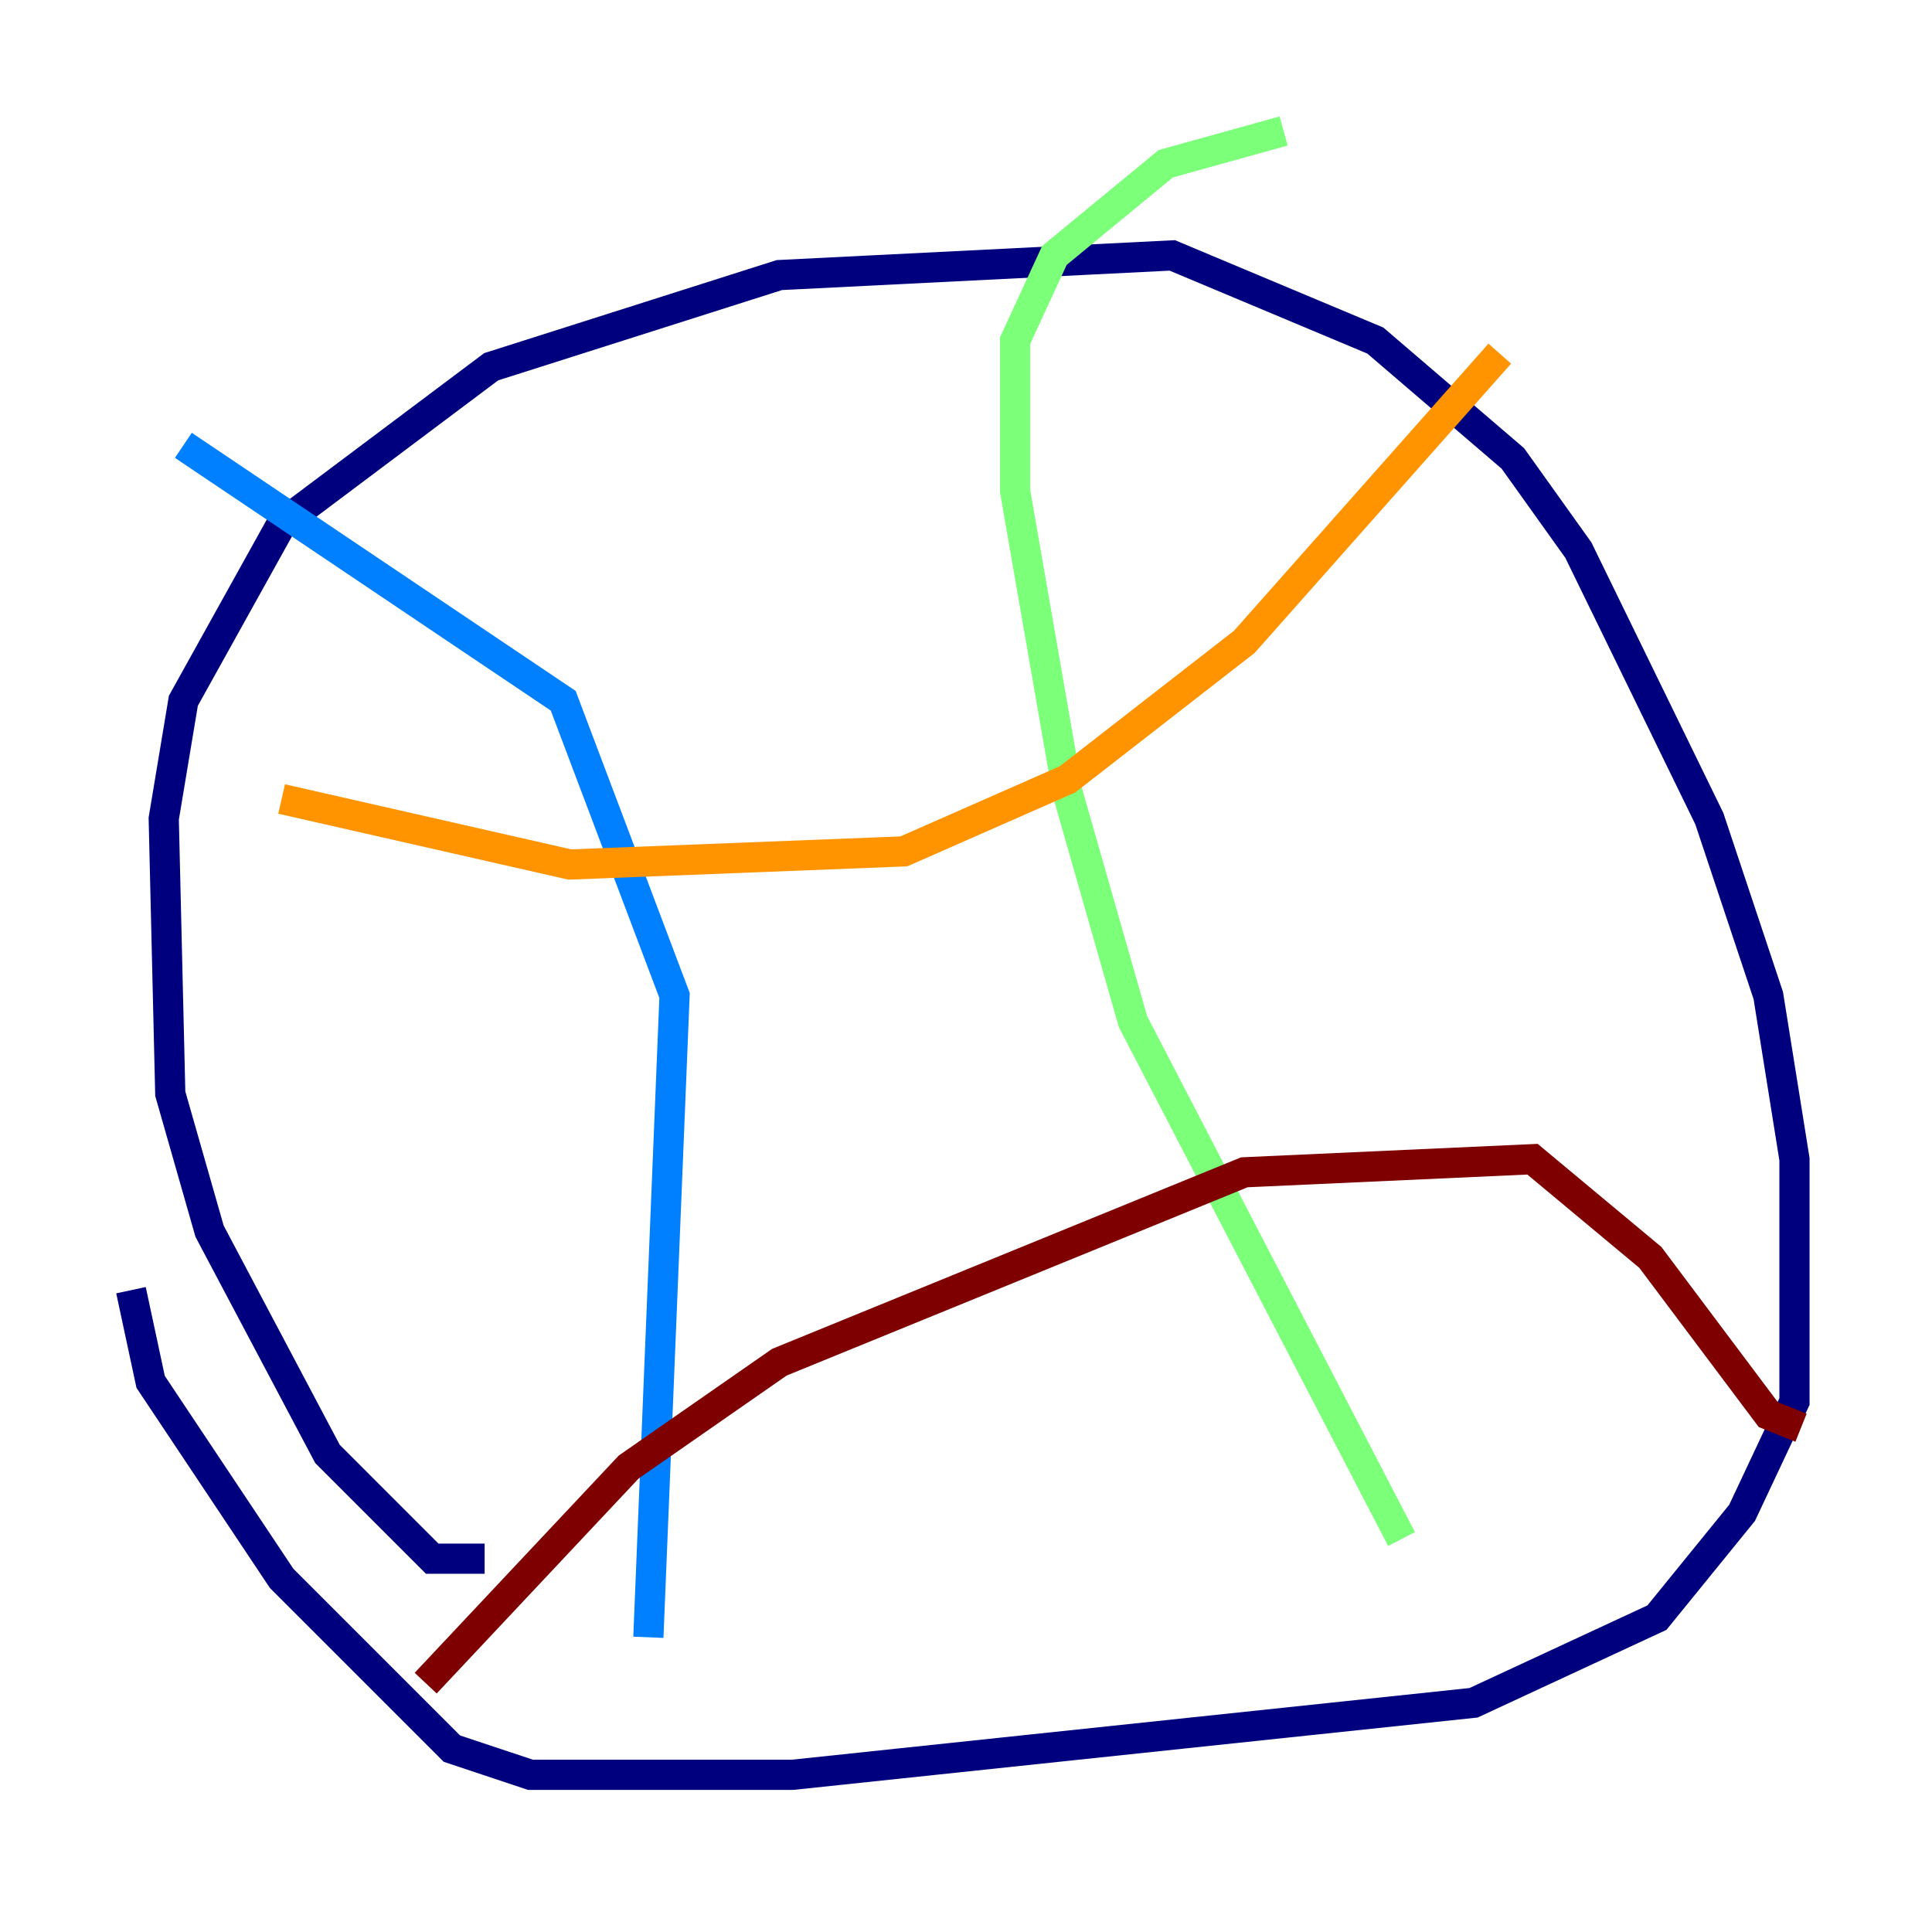 <?xml version="1.0" encoding="utf-8" ?>
<svg baseProfile="tiny" height="128" version="1.2" viewBox="0,0,128,128" width="128" xmlns="http://www.w3.org/2000/svg" xmlns:ev="http://www.w3.org/2001/xml-events" xmlns:xlink="http://www.w3.org/1999/xlink"><defs /><polyline fill="none" points="32.108,103.268 28.637,103.268 21.695,96.325 13.885,81.573 11.281,72.461 10.848,54.237 12.149,46.427 18.658,34.712 32.542,24.298 51.634,18.224 77.668,16.922 91.119,22.563 100.231,30.373 104.57,36.447 113.248,54.237 117.153,65.953 118.888,76.8 118.888,92.854 115.417,100.231 109.776,107.173 97.627,112.814 52.502,117.586 35.146,117.586 29.939,115.851 18.658,104.57 9.98,91.552 8.678,85.478" stroke="#00007f" stroke-width="2" /><polyline fill="none" points="42.956,108.475 44.691,65.953 37.315,46.427 12.149,29.505" stroke="#0080ff" stroke-width="2" /><polyline fill="none" points="92.854,101.966 75.064,67.688 70.725,52.502 67.254,32.542 67.254,22.563 69.858,16.922 77.234,10.848 85.044,8.678" stroke="#7cff79" stroke-width="2" /><polyline fill="none" points="18.658,52.936 37.749,57.275 59.878,56.407 70.725,51.634 82.441,42.522 99.363,23.43" stroke="#ff9400" stroke-width="2" /><polyline fill="none" points="28.203,111.512 41.654,97.193 51.634,90.251 82.441,77.668 101.532,76.8 109.342,83.308 117.153,93.722 119.322,94.59" stroke="#7f0000" stroke-width="2" /></svg>